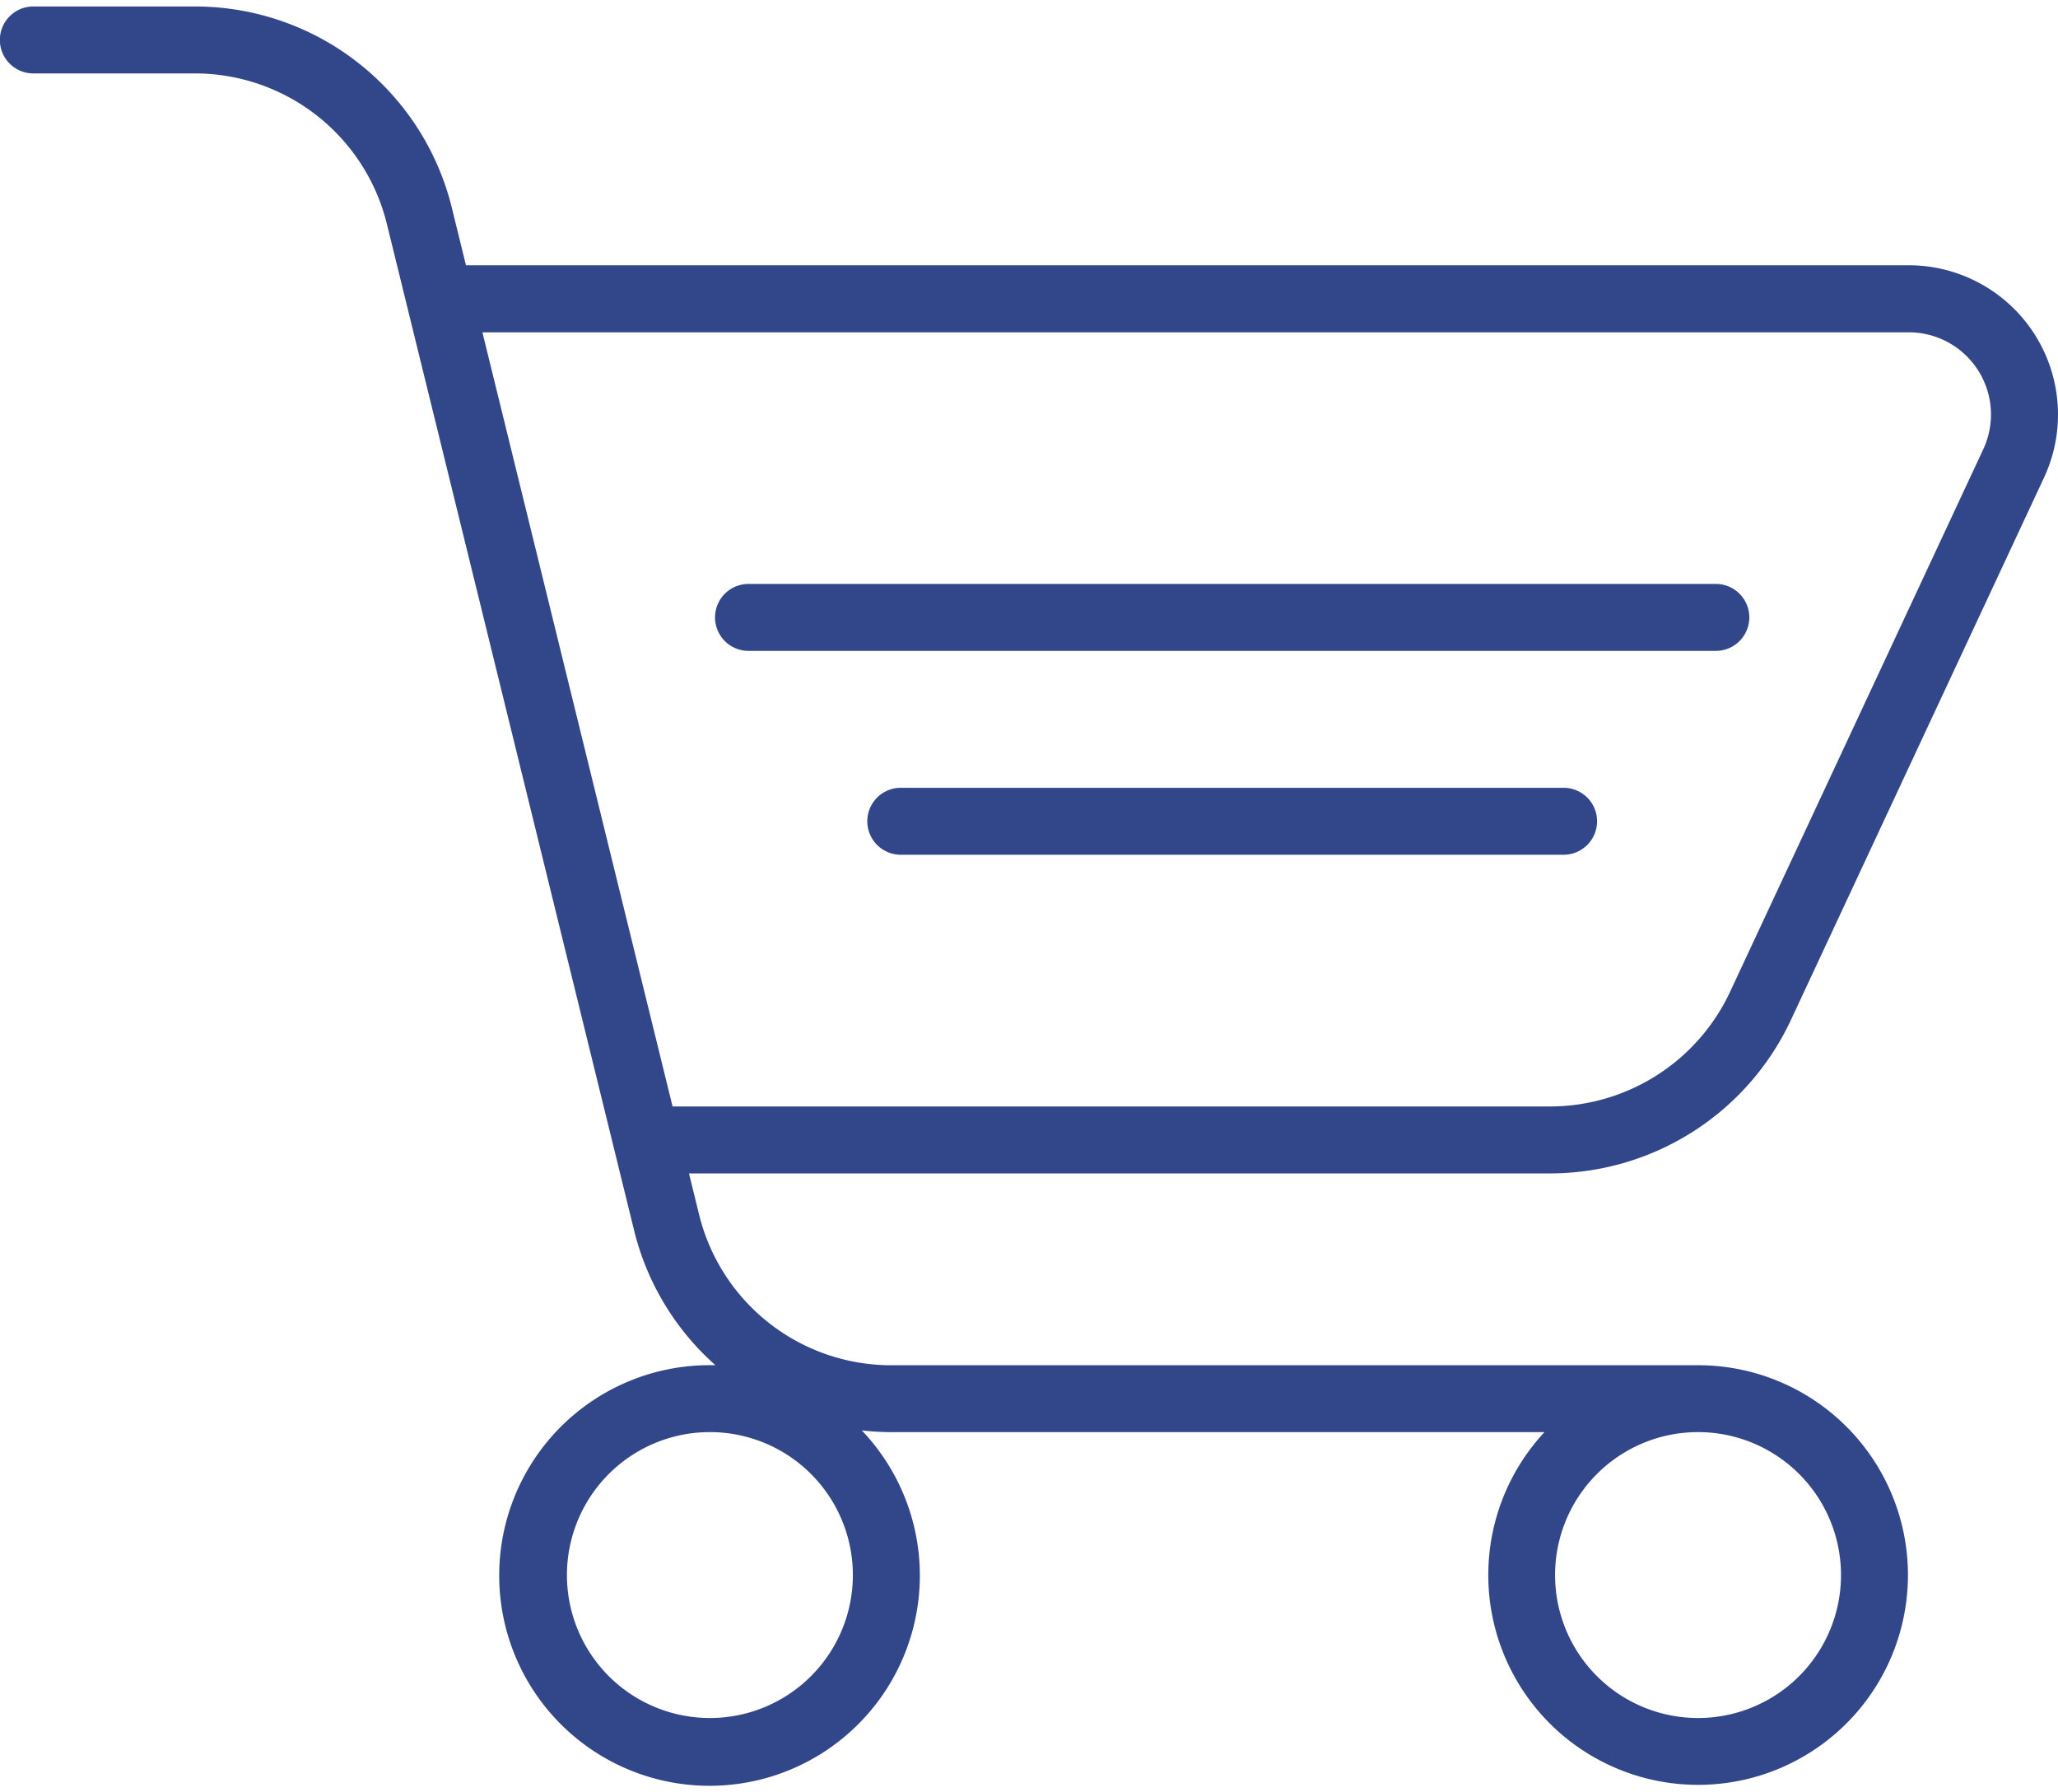 <svg xmlns="http://www.w3.org/2000/svg" width="512" height="445.94" viewBox="0 0 62.575 54.102">
  <g id="Group_9288" data-name="Group 9288" transform="translate(-25.5 -56.812)">
    <path id="Path_15063" data-name="Path 15063" d="M79.949,87.638l7.7-16.5a4.54,4.54,0,0,0-4.114-6.46H39.668l-.425-1.73a8.044,8.044,0,0,0-7.829-6.139h-4.9a1.018,1.018,0,1,0,0,2.036h4.9a6.012,6.012,0,0,1,5.852,4.588l.615,2.505,6.282,25.574.615,2.505a8.047,8.047,0,0,0,2.474,4.107c-.056,0-.111,0-.167,0a6.395,6.395,0,1,0,4.619,1.984,8.157,8.157,0,0,0,.9.052H72.461a6.38,6.38,0,1,0,4.761-2.034l-.047,0H52.607a6.014,6.014,0,0,1-5.852-4.588l-.306-1.245H72.644A8.09,8.09,0,0,0,79.949,87.638ZM47.085,108.853a4.347,4.347,0,1,1,4.347-4.347,4.347,4.347,0,0,1-4.347,4.347Zm34.392-4.347a4.347,4.347,0,1,1-4.347-4.347,4.347,4.347,0,0,1,4.347,4.347ZM40.168,66.717H83.535A2.5,2.5,0,0,1,85.8,70.28l-7.7,16.5a6.047,6.047,0,0,1-5.46,3.477H45.95Z" transform="translate(0)" fill="#32478a"/>
    <path id="Path_15064" data-name="Path 15064" d="M217.111,187.164a1.018,1.018,0,0,0-1.018-1.018H186.681a1.018,1.018,0,0,0,0,2.036h29.412A1.018,1.018,0,0,0,217.111,187.164Z" transform="translate(-138.422 -111.778)" fill="#32478a"/>
    <path id="Path_15065" data-name="Path 15065" d="M241.954,232.826a1.018,1.018,0,0,0-1.018-1.018H220.783a1.018,1.018,0,1,0,0,2.036h20.153A1.018,1.018,0,0,0,241.954,232.826Z" transform="translate(-167.894 -151.241)" fill="#32478a"/>
  </g>
</svg>
